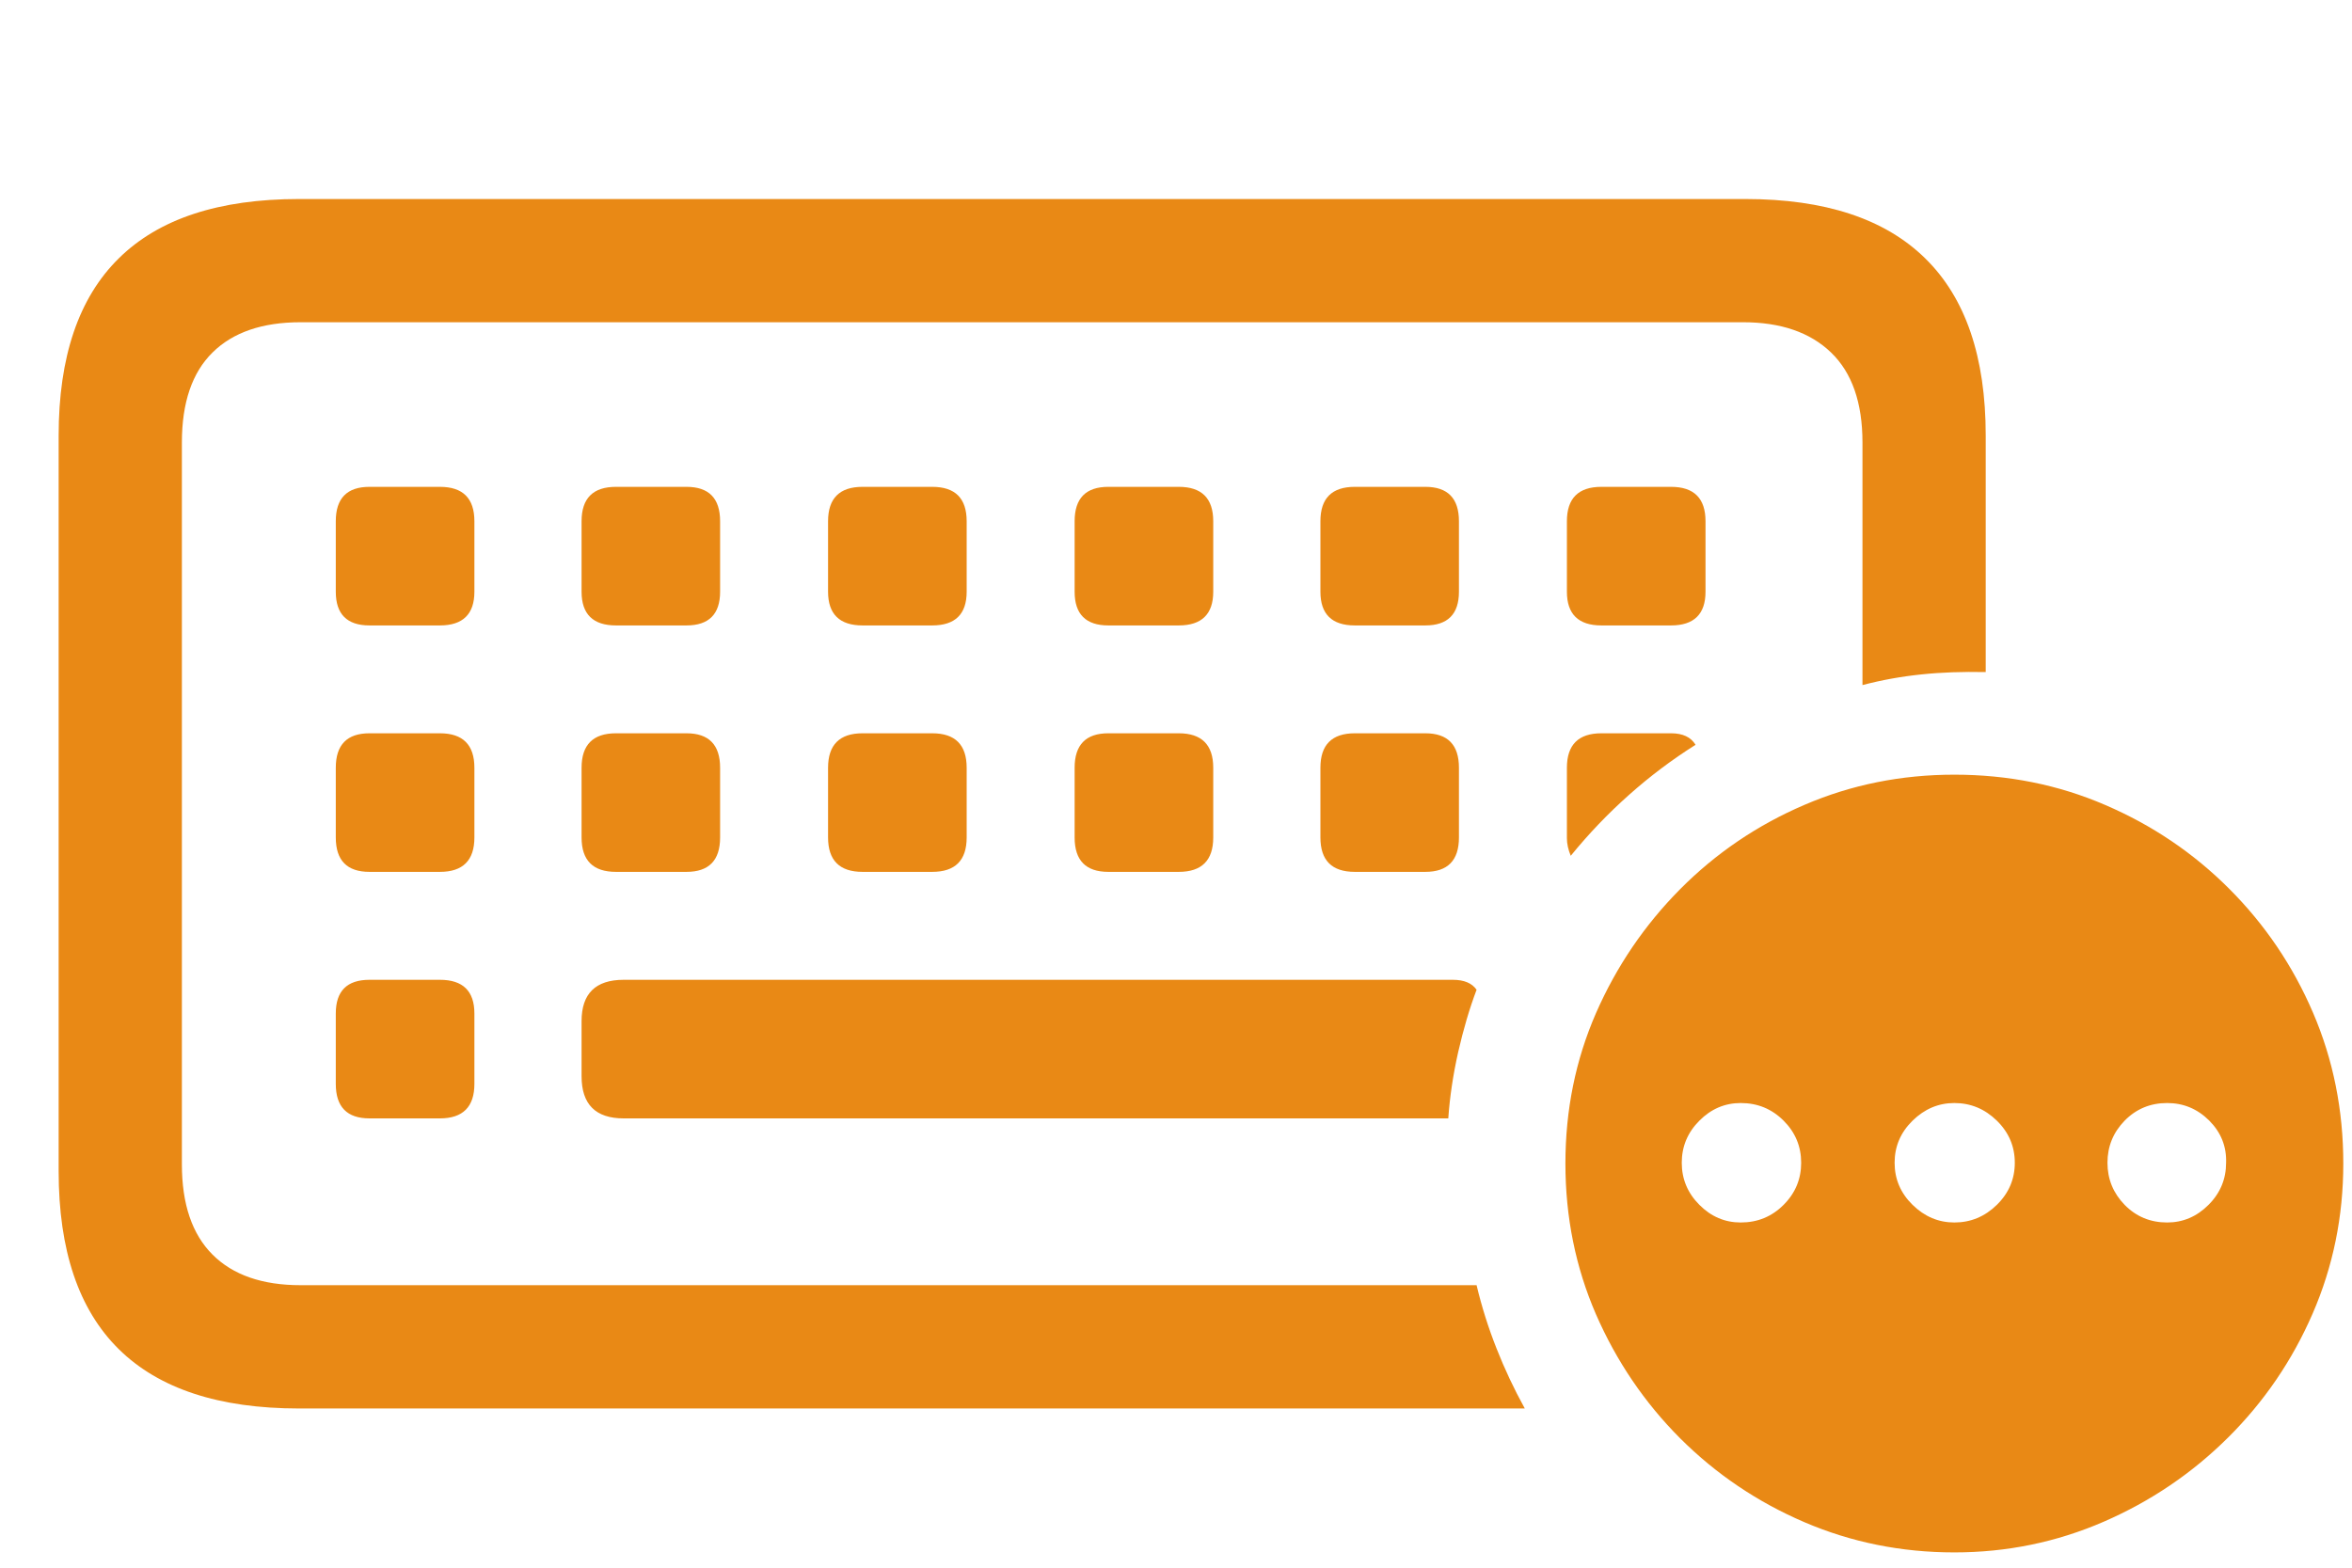 <svg width="30" height="20" viewBox="0 0 30 20" fill="none" xmlns="http://www.w3.org/2000/svg"> <g clipPath="url(#clip0_2_14379)"> <path d="M3.814 17.969H19.449C19.312 17.721 19.192 17.466 19.088 17.202C18.984 16.939 18.899 16.67 18.834 16.396H3.834C3.346 16.396 2.971 16.266 2.711 16.006C2.45 15.745 2.32 15.361 2.32 14.854V5.645C2.32 5.137 2.45 4.754 2.711 4.497C2.971 4.24 3.346 4.111 3.834 4.111H22.232C22.714 4.111 23.088 4.24 23.355 4.497C23.622 4.754 23.756 5.137 23.756 5.645V8.74C24.003 8.675 24.254 8.63 24.508 8.604C24.762 8.577 25.035 8.568 25.328 8.574V5.557C25.328 4.554 25.071 3.8 24.556 3.296C24.042 2.791 23.277 2.539 22.262 2.539H3.814C2.792 2.539 2.026 2.791 1.515 3.296C1.003 3.8 0.748 4.554 0.748 5.557V14.941C0.748 15.95 1.003 16.707 1.515 17.212C2.026 17.716 2.792 17.969 3.814 17.969ZM4.713 7.979H5.611C5.904 7.979 6.051 7.835 6.051 7.549V6.65C6.051 6.357 5.904 6.211 5.611 6.211H4.713C4.426 6.211 4.283 6.357 4.283 6.65V7.549C4.283 7.835 4.426 7.979 4.713 7.979ZM7.857 7.979H8.756C9.042 7.979 9.185 7.835 9.185 7.549V6.65C9.185 6.357 9.042 6.211 8.756 6.211H7.857C7.564 6.211 7.418 6.357 7.418 6.65V7.549C7.418 7.835 7.564 7.979 7.857 7.979ZM11.002 7.979H11.89C12.184 7.979 12.33 7.835 12.33 7.549V6.65C12.33 6.357 12.184 6.211 11.89 6.211H11.002C10.709 6.211 10.562 6.357 10.562 6.65V7.549C10.562 7.835 10.709 7.979 11.002 7.979ZM14.137 7.979H15.035C15.328 7.979 15.475 7.835 15.475 7.549V6.65C15.475 6.357 15.328 6.211 15.035 6.211H14.137C13.85 6.211 13.707 6.357 13.707 6.65V7.549C13.707 7.835 13.85 7.979 14.137 7.979ZM17.281 7.979H18.18C18.466 7.979 18.609 7.835 18.609 7.549V6.65C18.609 6.357 18.466 6.211 18.18 6.211H17.281C16.988 6.211 16.842 6.357 16.842 6.65V7.549C16.842 7.835 16.988 7.979 17.281 7.979ZM20.426 7.979H21.314C21.607 7.979 21.754 7.835 21.754 7.549V6.65C21.754 6.357 21.607 6.211 21.314 6.211H20.426C20.133 6.211 19.986 6.357 19.986 6.65V7.549C19.986 7.835 20.133 7.979 20.426 7.979ZM4.713 11.123H5.611C5.904 11.123 6.051 10.977 6.051 10.684V9.795C6.051 9.502 5.904 9.355 5.611 9.355H4.713C4.426 9.355 4.283 9.502 4.283 9.795V10.684C4.283 10.977 4.426 11.123 4.713 11.123ZM7.857 11.123H8.756C9.042 11.123 9.185 10.977 9.185 10.684V9.795C9.185 9.502 9.042 9.355 8.756 9.355H7.857C7.564 9.355 7.418 9.502 7.418 9.795V10.684C7.418 10.977 7.564 11.123 7.857 11.123ZM11.002 11.123H11.89C12.184 11.123 12.33 10.977 12.33 10.684V9.795C12.33 9.502 12.184 9.355 11.89 9.355H11.002C10.709 9.355 10.562 9.502 10.562 9.795V10.684C10.562 10.977 10.709 11.123 11.002 11.123ZM14.137 11.123H15.035C15.328 11.123 15.475 10.977 15.475 10.684V9.795C15.475 9.502 15.328 9.355 15.035 9.355H14.137C13.85 9.355 13.707 9.502 13.707 9.795V10.684C13.707 10.977 13.85 11.123 14.137 11.123ZM17.281 11.123H18.18C18.466 11.123 18.609 10.977 18.609 10.684V9.795C18.609 9.502 18.466 9.355 18.18 9.355H17.281C16.988 9.355 16.842 9.502 16.842 9.795V10.684C16.842 10.977 16.988 11.123 17.281 11.123ZM20.035 10.918C20.263 10.638 20.51 10.379 20.777 10.142C21.044 9.904 21.327 9.691 21.627 9.502C21.568 9.404 21.464 9.355 21.314 9.355H20.426C20.133 9.355 19.986 9.502 19.986 9.795V10.693C19.986 10.765 20.003 10.84 20.035 10.918ZM4.713 14.268H5.611C5.904 14.268 6.051 14.121 6.051 13.828V12.93C6.051 12.643 5.904 12.5 5.611 12.5H4.713C4.426 12.5 4.283 12.643 4.283 12.93V13.828C4.283 14.121 4.426 14.268 4.713 14.268ZM7.955 14.268H18.473C18.492 13.994 18.534 13.713 18.599 13.423C18.665 13.133 18.743 12.868 18.834 12.627C18.775 12.542 18.674 12.5 18.531 12.5H7.955C7.597 12.5 7.418 12.676 7.418 13.027V13.73C7.418 14.089 7.597 14.268 7.955 14.268ZM24.928 19.805C25.598 19.805 26.233 19.674 26.832 19.414C27.431 19.154 27.96 18.796 28.419 18.34C28.878 17.884 29.238 17.357 29.498 16.758C29.758 16.159 29.889 15.521 29.889 14.844C29.889 14.16 29.76 13.519 29.503 12.92C29.246 12.321 28.889 11.794 28.433 11.338C27.978 10.882 27.45 10.526 26.851 10.269C26.253 10.011 25.611 9.883 24.928 9.883C24.251 9.883 23.613 10.011 23.014 10.269C22.415 10.526 21.887 10.884 21.431 11.343C20.976 11.802 20.618 12.329 20.357 12.925C20.097 13.521 19.967 14.16 19.967 14.844C19.967 15.527 20.097 16.169 20.357 16.768C20.618 17.366 20.976 17.894 21.431 18.35C21.887 18.805 22.415 19.162 23.014 19.419C23.613 19.676 24.251 19.805 24.928 19.805ZM22.203 15.596C22.001 15.596 21.825 15.521 21.676 15.371C21.526 15.221 21.451 15.042 21.451 14.834C21.451 14.626 21.526 14.447 21.676 14.297C21.825 14.147 22.001 14.072 22.203 14.072C22.418 14.072 22.6 14.147 22.75 14.297C22.9 14.447 22.974 14.626 22.974 14.834C22.974 15.042 22.9 15.221 22.75 15.371C22.6 15.521 22.418 15.596 22.203 15.596ZM24.928 15.596C24.726 15.596 24.548 15.521 24.395 15.371C24.242 15.221 24.166 15.042 24.166 14.834C24.166 14.626 24.242 14.447 24.395 14.297C24.548 14.147 24.726 14.072 24.928 14.072C25.136 14.072 25.317 14.147 25.47 14.297C25.623 14.447 25.699 14.626 25.699 14.834C25.699 15.042 25.623 15.221 25.47 15.371C25.317 15.521 25.136 15.596 24.928 15.596ZM27.642 15.596C27.428 15.596 27.247 15.521 27.1 15.371C26.954 15.221 26.881 15.042 26.881 14.834C26.881 14.626 26.954 14.447 27.1 14.297C27.247 14.147 27.428 14.072 27.642 14.072C27.851 14.072 28.03 14.147 28.18 14.297C28.329 14.447 28.401 14.626 28.394 14.834C28.394 15.042 28.32 15.221 28.17 15.371C28.02 15.521 27.844 15.596 27.642 15.596Z" fill="#E98915" /> </g> <defs> <clipPath id="clip0_2_14379"> <rect width="29.141" height="19.092" fill="white" transform="translate(0.748 0.713)" /> </clipPath> </defs> </svg>
